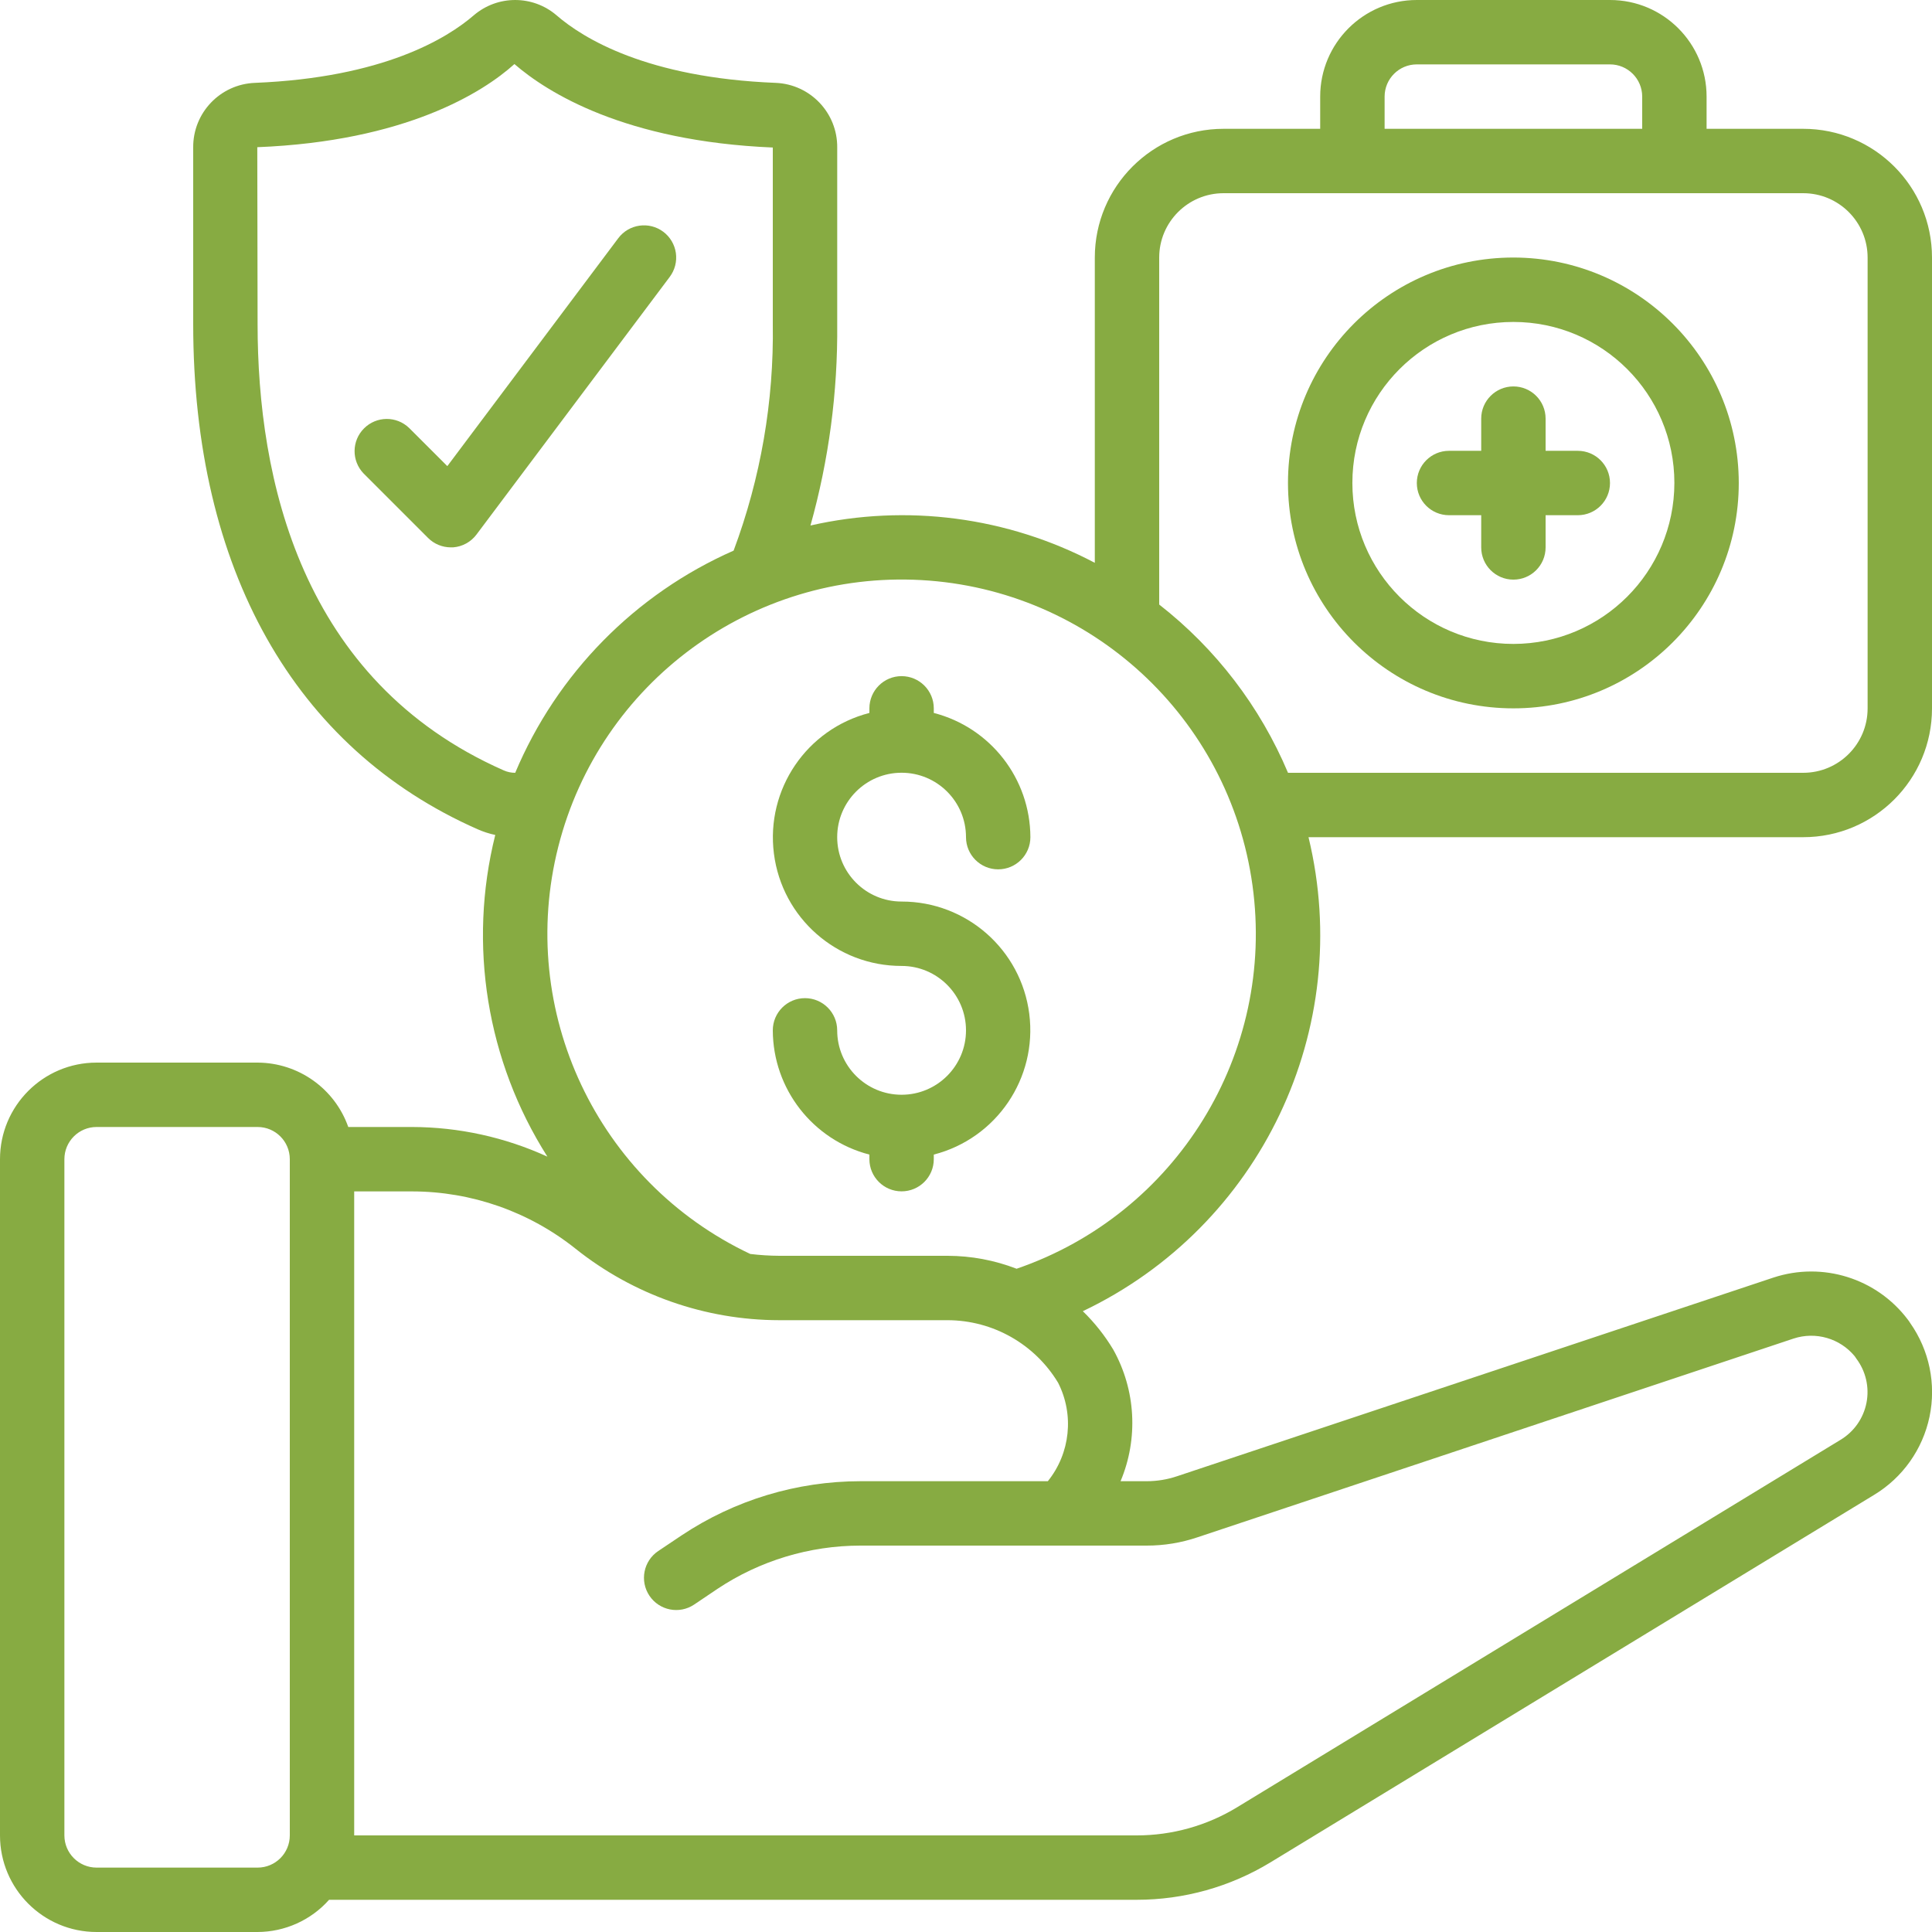 <svg width="64" height="64" viewBox="0 0 64 64" fill="none" xmlns="http://www.w3.org/2000/svg">
<g clip-path="url(#clip0_2001_259)">
<path d="M50.133 8.531C46.009 8.531 42.666 11.874 42.666 15.998C42.666 20.122 46.009 23.465 50.133 23.465C54.256 23.465 57.599 20.122 57.599 15.998C57.594 11.876 54.254 8.536 50.133 8.531ZM50.133 21.331C47.187 21.331 44.799 18.943 44.799 15.998C44.799 13.052 47.187 10.665 50.133 10.665C53.078 10.665 55.466 13.052 55.466 15.998C55.462 18.942 53.077 21.328 50.133 21.331Z" fill="#87AB42"/>
<path d="M52.267 14.934H51.2V13.867C51.2 13.278 50.723 12.801 50.134 12.801C49.545 12.801 49.067 13.278 49.067 13.867V14.934H48C47.411 14.934 46.934 15.412 46.934 16.001C46.934 16.59 47.411 17.067 48 17.067H49.067V18.134C49.067 18.723 49.544 19.201 50.133 19.201C50.723 19.201 51.2 18.723 51.2 18.134V17.067H52.267C52.856 17.067 53.333 16.59 53.333 16.001C53.334 15.412 52.856 14.934 52.267 14.934Z" fill="#87AB42"/>
<path d="M21.973 7.678C21.502 7.325 20.833 7.42 20.48 7.892L14.818 15.441L13.554 14.178C13.135 13.773 12.47 13.779 12.059 14.191C11.647 14.602 11.641 15.267 12.046 15.686L14.179 17.819C14.379 18.019 14.65 18.132 14.933 18.132H15.009C15.318 18.109 15.601 17.953 15.786 17.705L22.186 9.172C22.356 8.945 22.429 8.661 22.389 8.381C22.349 8.101 22.199 7.848 21.973 7.678Z" fill="#87AB42"/>
<path d="M29.866 25.598C31.044 25.598 32 26.554 32 27.732C32 28.321 32.477 28.798 33.066 28.798C33.655 28.798 34.133 28.321 34.133 27.732C34.126 25.792 32.811 24.102 30.933 23.617V23.465C30.933 22.876 30.455 22.398 29.866 22.398C29.277 22.398 28.8 22.876 28.8 23.465V23.617C26.721 24.151 25.366 26.149 25.637 28.278C25.908 30.407 27.72 32.001 29.866 31.998C31.044 31.998 32 32.954 32 34.132C32 35.31 31.044 36.265 29.866 36.265C28.688 36.265 27.733 35.31 27.733 34.132C27.733 33.543 27.255 33.065 26.666 33.065C26.077 33.065 25.6 33.543 25.6 34.132C25.607 36.072 26.922 37.762 28.8 38.247V38.399C28.8 38.988 29.277 39.465 29.866 39.465C30.455 39.465 30.933 38.988 30.933 38.399V38.247C33.011 37.712 34.367 35.715 34.096 33.586C33.825 31.457 32.012 29.863 29.866 29.865C28.688 29.865 27.733 28.91 27.733 27.732C27.733 26.554 28.688 25.598 29.866 25.598Z" fill="#87AB42"/>
<path d="M59.733 4.267H56.533V3.2C56.533 1.433 55.101 0 53.334 0H46.934C45.166 0 43.733 1.433 43.733 3.2V4.267H40.533C38.177 4.267 36.267 6.177 36.267 8.533V18.644C33.375 17.121 30.035 16.683 26.848 17.408C27.456 15.236 27.754 12.988 27.734 10.733V4.887C27.744 3.74 26.842 2.792 25.696 2.745C21.43 2.575 19.317 1.27 18.434 0.505C17.646 -0.168 16.486 -0.168 15.697 0.505C14.816 1.267 12.7 2.572 8.444 2.745C7.295 2.789 6.39 3.738 6.4 4.887V10.733C6.4 18.846 9.748 24.79 15.821 27.47C16.009 27.553 16.205 27.617 16.406 27.659C15.498 31.297 16.122 35.149 18.133 38.315C16.727 37.672 15.2 37.337 13.653 37.333H11.537C11.087 36.059 9.885 35.206 8.533 35.2H3.2C1.433 35.2 0 36.633 0 38.4V60.8C0 62.567 1.433 64 3.2 64H8.533C9.438 63.997 10.3 63.609 10.901 62.933H37.653C39.219 62.934 40.754 62.504 42.091 61.69L62.08 49.521C63.026 48.95 63.691 48.012 63.918 46.931C64.144 45.85 63.911 44.724 63.274 43.822C63.252 43.785 63.227 43.749 63.2 43.715C62.168 42.345 60.377 41.785 58.748 42.321L38.995 48.901C38.67 49.011 38.328 49.067 37.984 49.067H37.12C37.714 47.654 37.625 46.047 36.879 44.709C36.599 44.242 36.26 43.814 35.87 43.435C41.762 40.628 44.881 34.077 43.346 27.733H59.733C62.09 27.733 64 25.823 64 23.467V8.533C64 6.177 62.09 4.267 59.733 4.267ZM45.867 3.2C45.867 2.611 46.344 2.133 46.933 2.133H53.333C53.922 2.133 54.4 2.611 54.4 3.2V4.267H45.867V3.2H45.867ZM16.687 25.52C9.948 22.547 8.533 15.838 8.533 10.733L8.523 4.876C13.429 4.681 16 3.062 17.041 2.122C18.133 3.067 20.7 4.68 25.6 4.887V10.733C25.639 13.294 25.198 15.84 24.302 18.24C21.038 19.678 18.449 22.312 17.067 25.6C16.936 25.601 16.806 25.573 16.687 25.52ZM8.533 61.867H3.2C2.611 61.867 2.133 61.389 2.133 60.8V38.4C2.133 37.811 2.611 37.333 3.2 37.333H8.533C9.123 37.333 9.6 37.811 9.6 38.4V60.8C9.6 61.389 9.123 61.867 8.533 61.867ZM28.502 49.067C26.396 49.068 24.338 49.691 22.584 50.858L21.805 51.38C21.315 51.709 21.185 52.372 21.514 52.862C21.842 53.351 22.506 53.482 22.995 53.153L23.767 52.633C25.17 51.699 26.817 51.201 28.502 51.2H37.984C38.56 51.201 39.132 51.107 39.677 50.922L59.413 44.342C60.145 44.101 60.95 44.333 61.44 44.927C61.456 44.954 61.474 44.978 61.492 45.004C61.807 45.422 61.93 45.953 61.83 46.467C61.73 46.981 61.417 47.428 60.968 47.697L40.981 59.868C39.979 60.478 38.827 60.801 37.653 60.8H11.733V39.467H13.653C15.621 39.469 17.53 40.139 19.068 41.367C20.984 42.895 23.362 43.73 25.813 43.733H31.393C32.891 43.737 34.277 44.523 35.051 45.805C35.589 46.864 35.456 48.141 34.711 49.067H28.502ZM33.672 42.027C32.945 41.747 32.174 41.602 31.395 41.6H25.813C25.492 41.598 25.172 41.578 24.853 41.539C19.779 39.141 17.113 33.484 18.495 28.044C19.876 22.604 24.916 18.904 30.521 19.216C36.125 19.529 40.723 23.766 41.49 29.327C42.258 34.887 38.98 40.212 33.67 42.031L33.672 42.027ZM61.867 23.467C61.867 24.645 60.912 25.6 59.733 25.6H42.667C41.744 23.408 40.275 21.489 38.4 20.026V8.533C38.4 7.355 39.355 6.4 40.533 6.4H59.733C60.912 6.4 61.867 7.355 61.867 8.533L61.867 23.467Z" fill="#87AB42"/>
</g>
<defs>
<clipPath id="clip0_2001_259">
<rect width="64" height="64" fill="white"/>
</clipPath>
</defs>
</svg>
